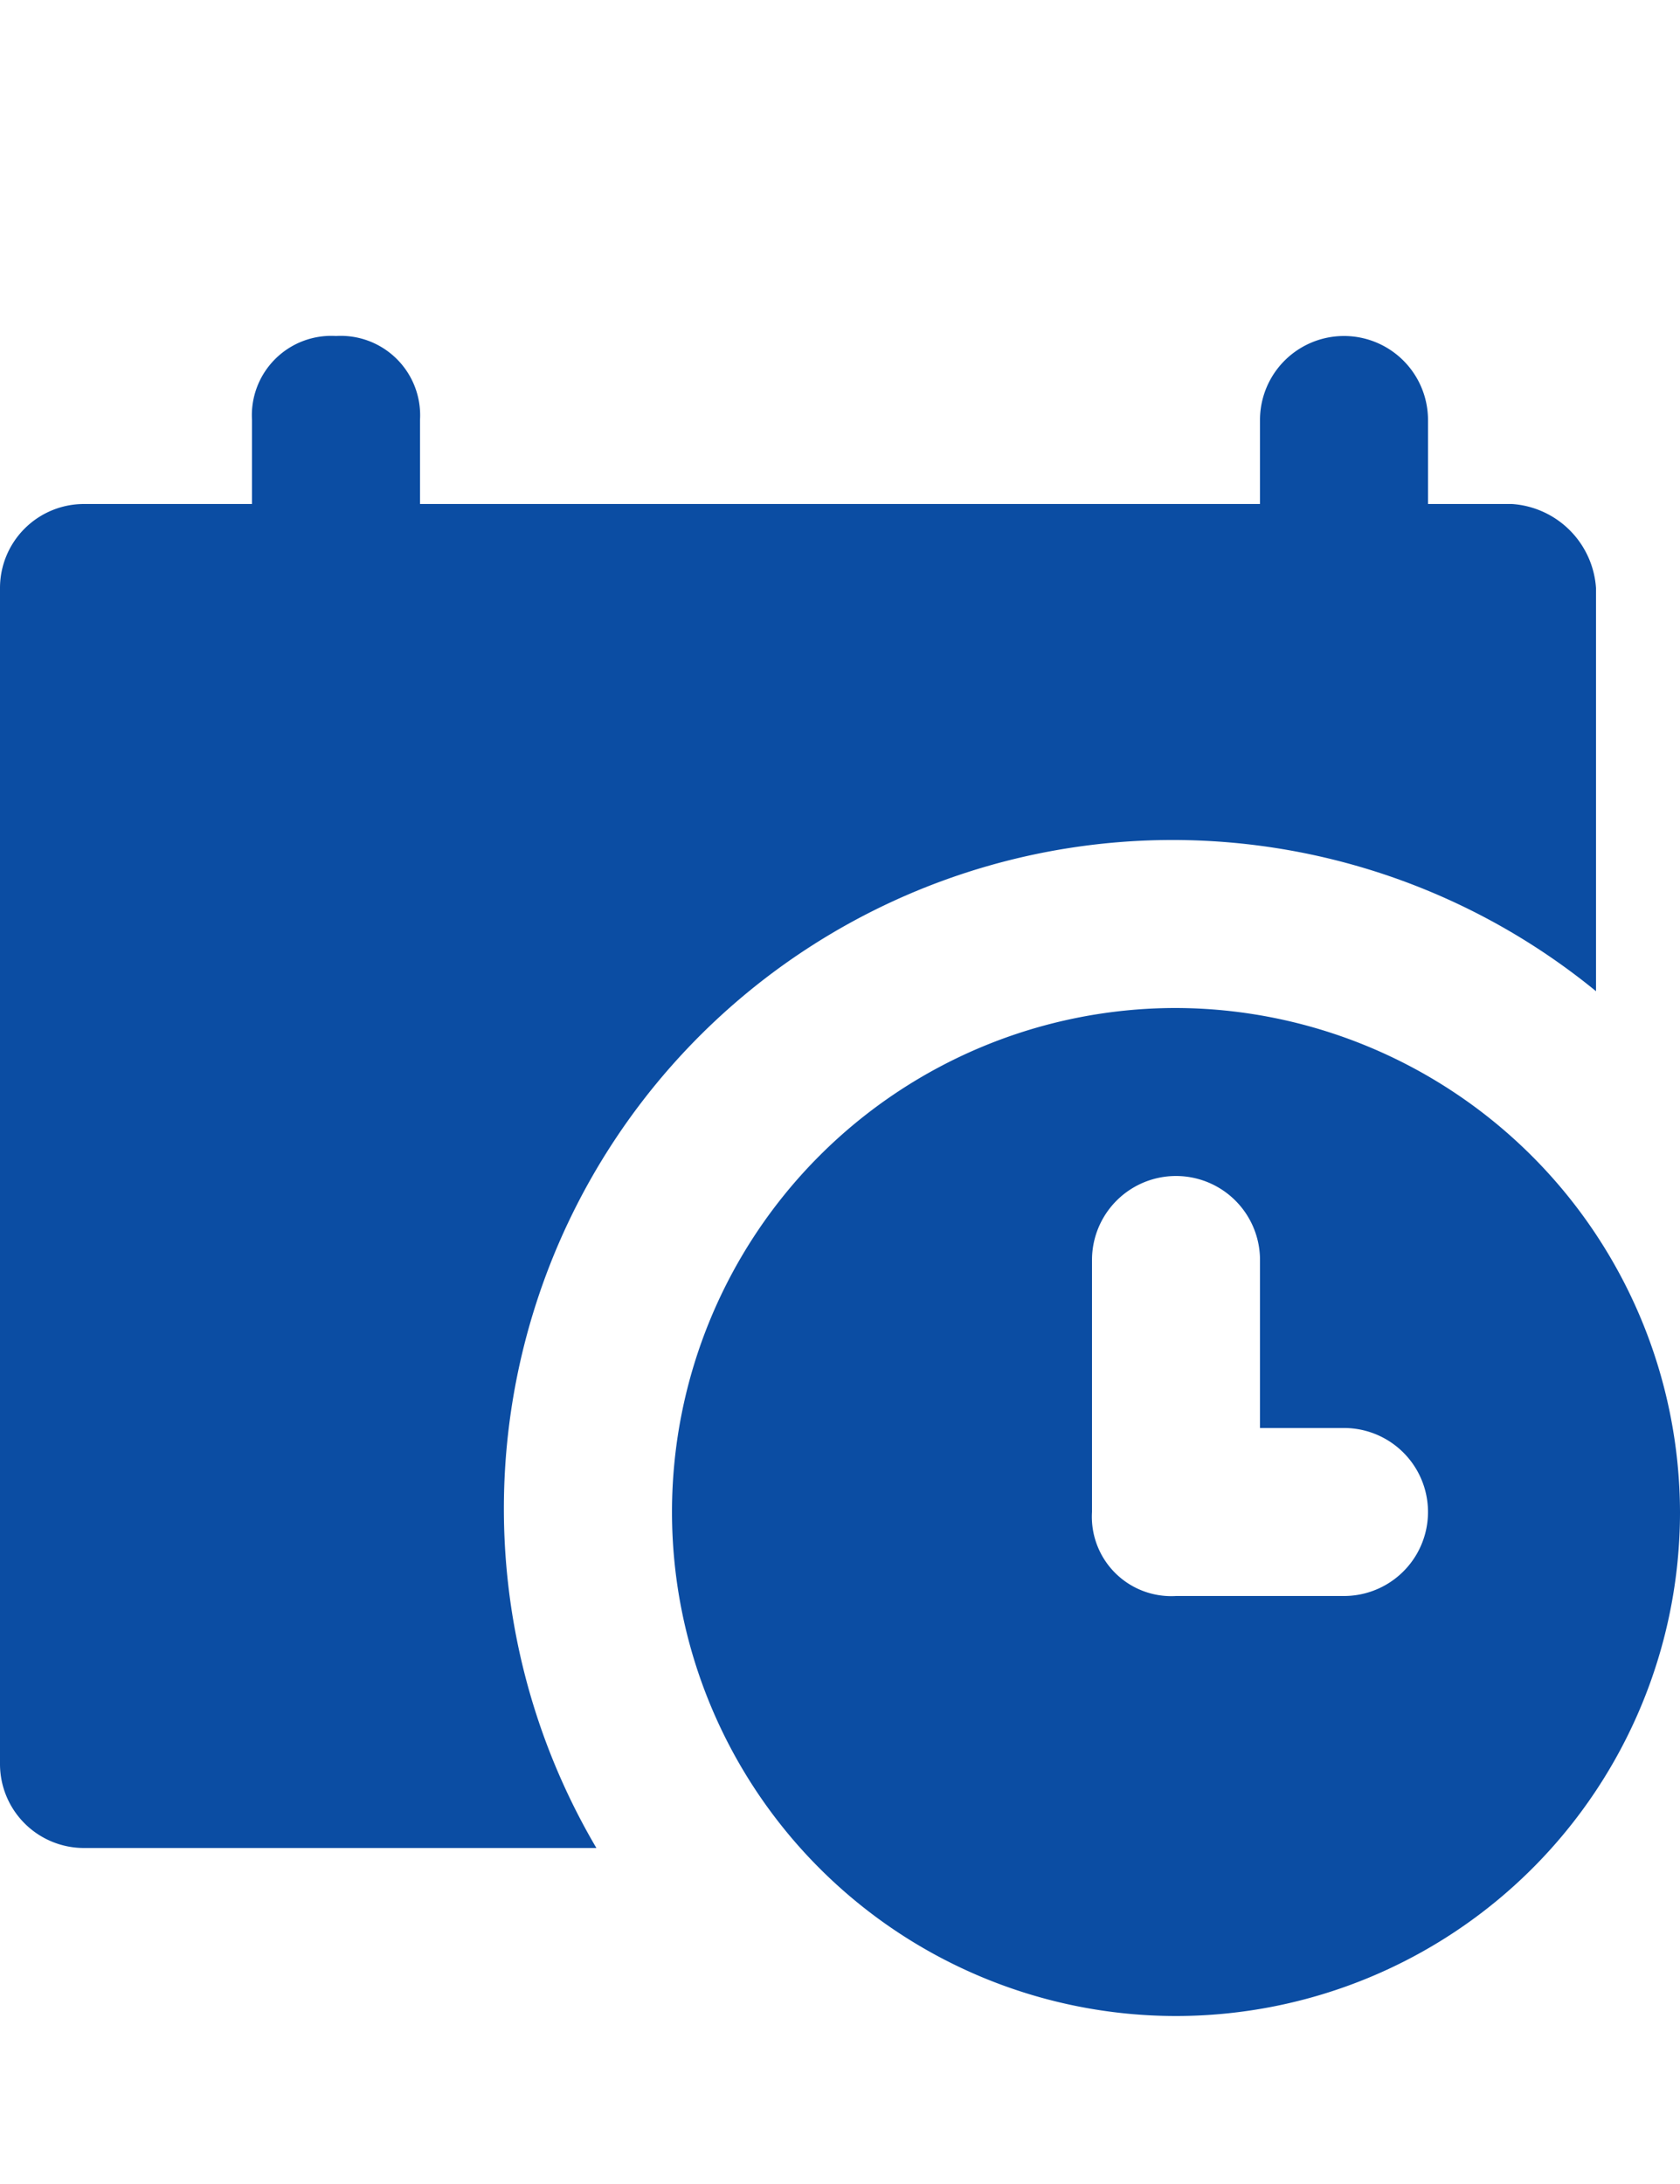 <svg xmlns="http://www.w3.org/2000/svg" width="20" height="26">
    <defs>
        <clipPath id="clip-path">
            <path style="fill:none" d="M0-3h20v26H0z"/>
        </clipPath>
        <style>
            .cls-3{fill:#0b4da3}
        </style>
    </defs>
    <g id="스크롤_그룹_44" data-name="스크롤 그룹 44" transform="translate(0 3)" style="isolation:isolate;clip-path:url(#clip-path)">
        <g id="calendar" transform="translate(0 1)">
            <g id="그룹_14780" data-name="그룹 14780">
                <g id="그룹_14779" data-name="그룹 14779">
                    <path id="패스_18164" data-name="패스 18164" class="cls-3" d="M18 2h-1V1a1 1 0 0 0-2 0v1H5V1a.945.945 0 0 0-1-1 .945.945 0 0 0-1 1v1H1a1 1 0 0 0-1 1v14a1 1 0 0 0 1 1h6.1A7.96 7.96 0 0 1 19 7.8V3a1.075 1.075 0 0 0-1-1z"/>
                </g>
            </g>
            <g id="그룹_14782" data-name="그룹 14782" transform="translate(8 8)">
                <g id="그룹_14781" data-name="그룹 14781">
                    <path id="패스_18165" data-name="패스 18165" class="cls-3" d="M210.8 204.8a6 6 0 1 0 6 6 6.018 6.018 0 0 0-6-6zm2 7h-2a.945.945 0 0 1-1-1v-3a1 1 0 1 1 2 0v2h1a1 1 0 0 1 0 2z" transform="translate(-204.8 -204.8)"/>
                </g>
            </g>
        </g>
    </g>
</svg>
